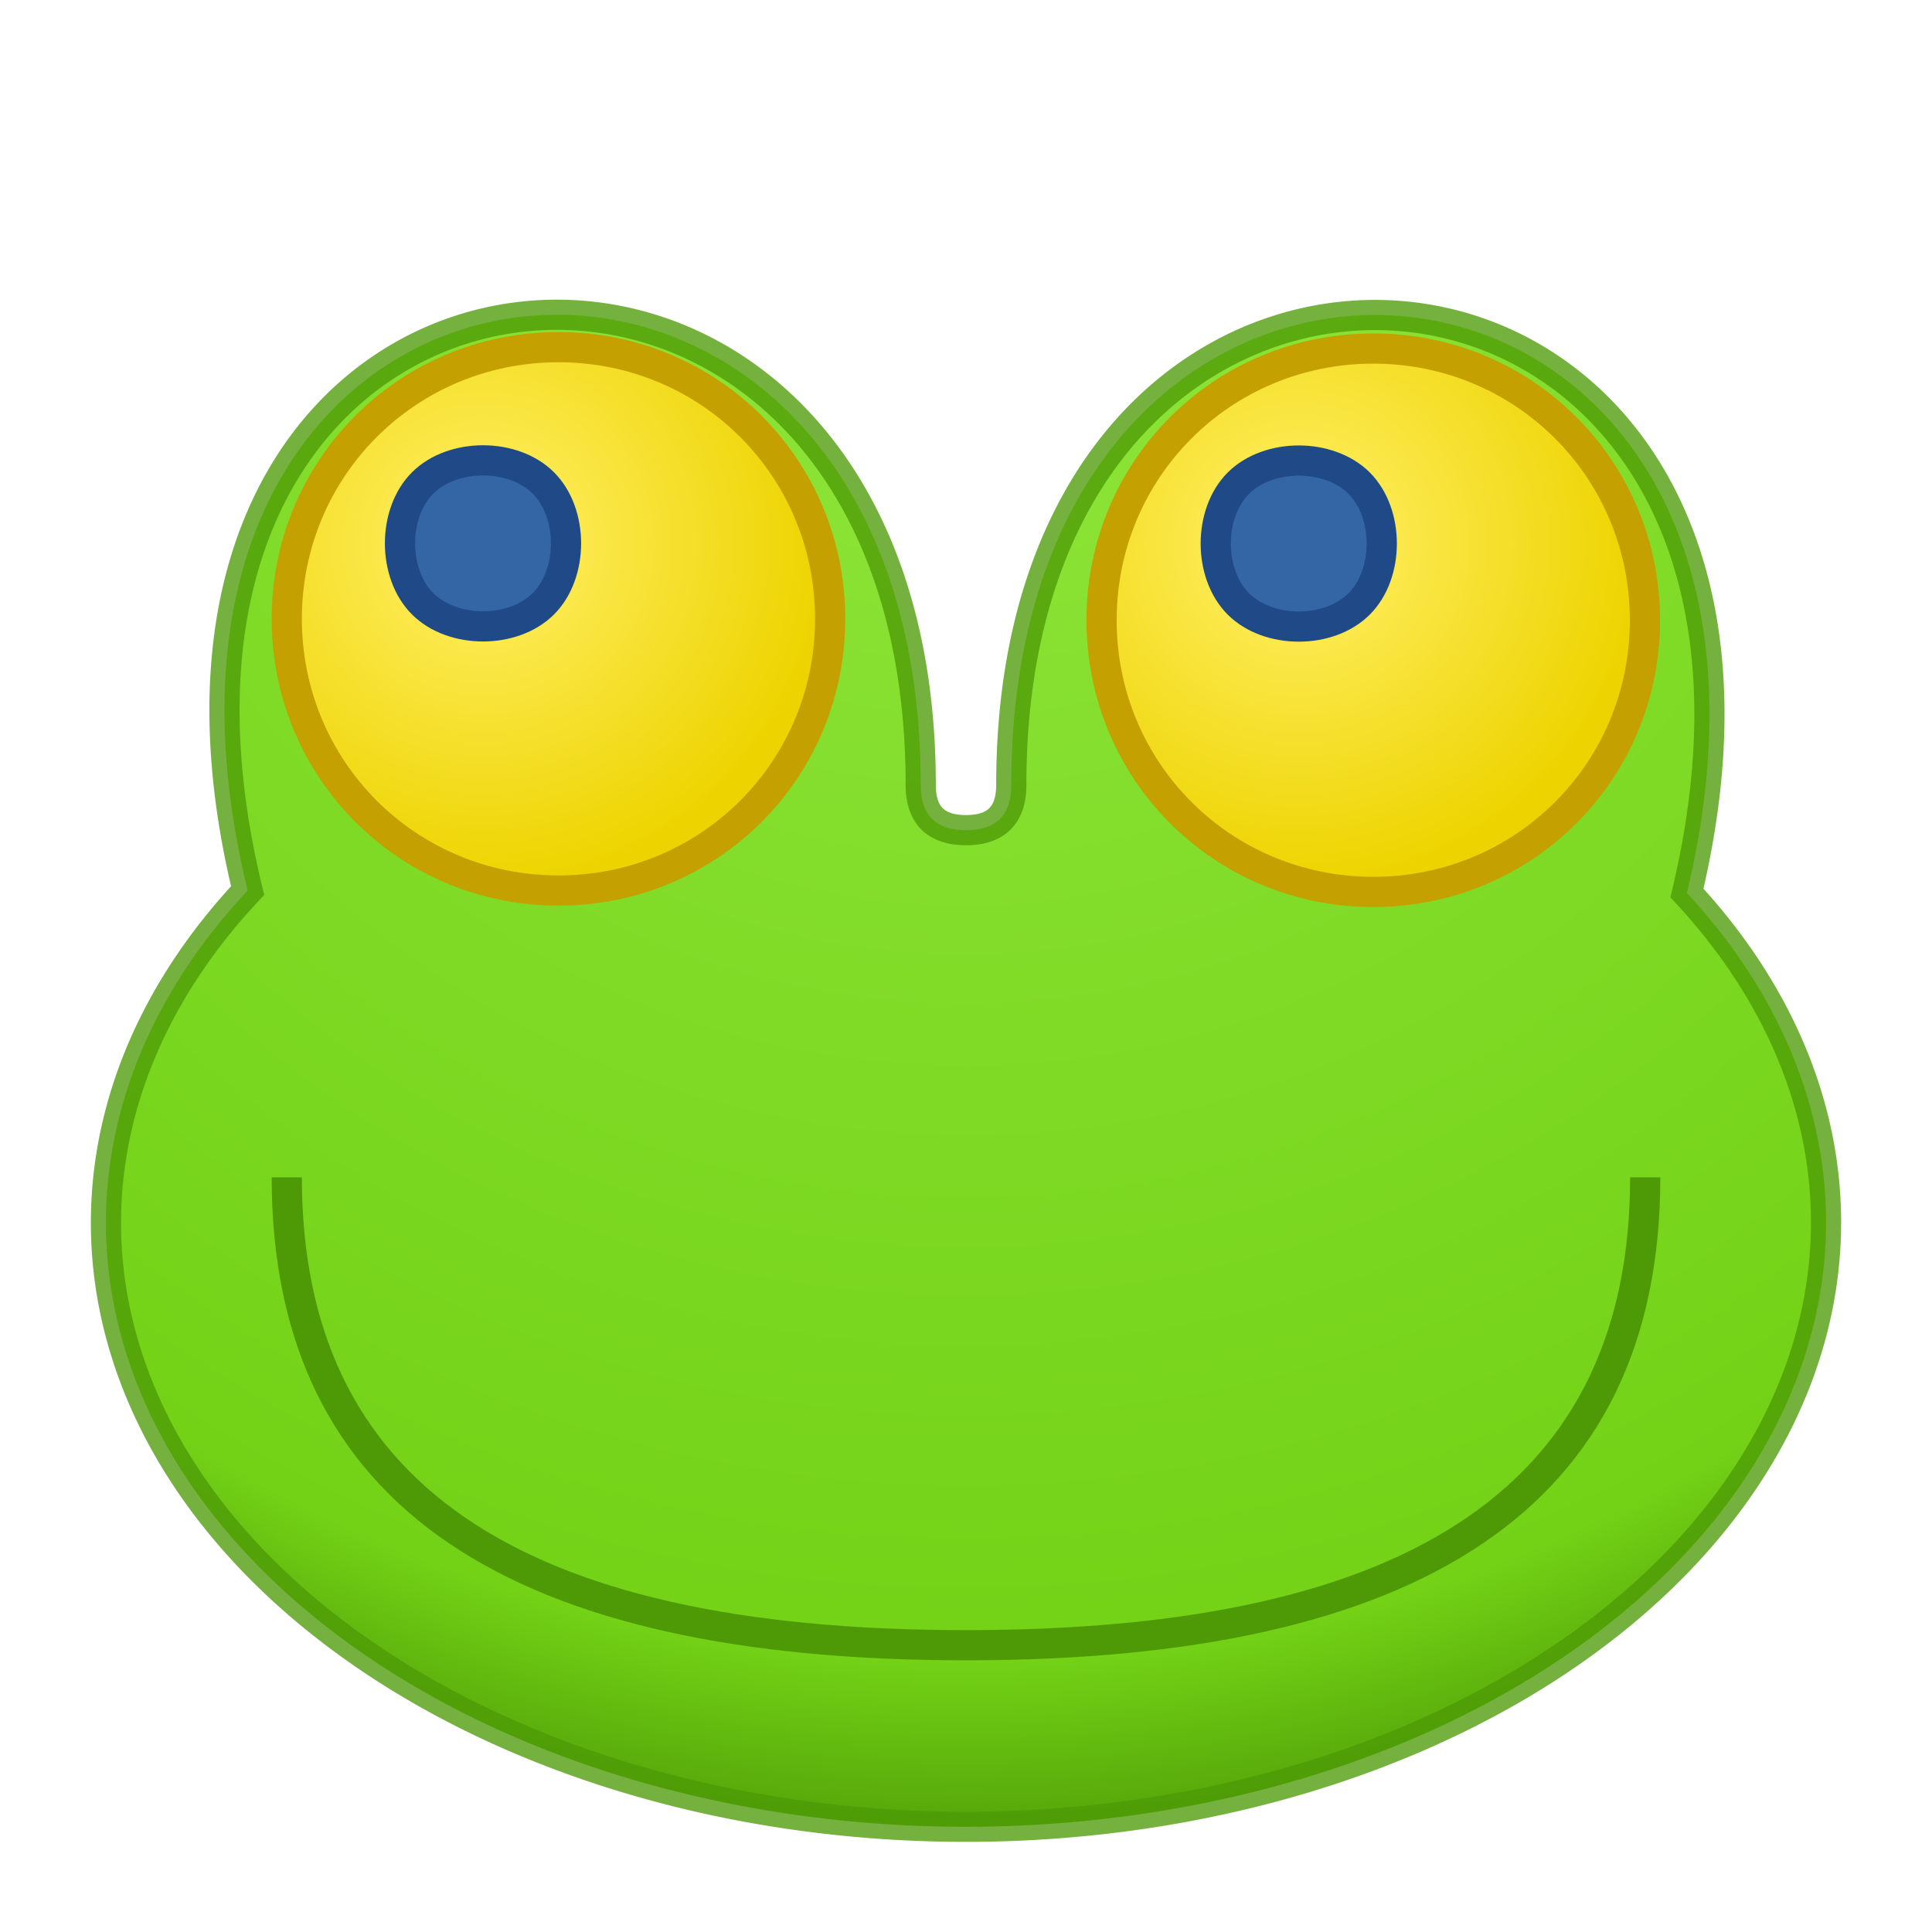 <?xml version="1.0"?>
<svg version="1.1" width="64" height="64"><defs><radialGradient id="radialGrad1" cx="32" cy="6" fx="32" fy="6" r="58" fr="0" gradientUnits="userSpaceOnUse"><stop offset="0.205" stop-color="rgb(138,226,52)" stop-opacity="1"/><stop offset="0.845" stop-color="rgb(115,210,22)" stop-opacity="1"/><stop offset="0.966" stop-color="rgb(78,154,6)" stop-opacity="1"/></radialGradient><radialGradient id="radialGrad2" cx="16" cy="18" fx="16" fy="18" r="14.142" fr="0" gradientUnits="userSpaceOnUse"><stop offset="0.2" stop-color="rgb(252,233,79)" stop-opacity="1"/><stop offset="0.8" stop-color="rgb(237,212,0)" stop-opacity="1"/></radialGradient><radialGradient id="radialGrad3" cx="43" cy="18" fx="43" fy="18" r="14.142" fr="0" gradientUnits="userSpaceOnUse"><stop offset="0.203" stop-color="rgb(252,233,79)" stop-opacity="1"/><stop offset="0.8" stop-color="rgb(237,212,0)" stop-opacity="1"/></radialGradient></defs><path id="Path" fill="url(#radialGrad1)" stroke="rgba(77,154,6,0.77)" d="M 30.5 26 C 30.5 27 31 27.5 32 27.5 C 33 27.5 33.5 27 33.5 26 C 33.5 3.5 61.5 6 55.882 29.581 A 28.49 20.014 -0.029 1 1 8.203 29.502 C 2.5 6 30.5 3.5 30.5 26 Z"/><path id="Path" fill="url(#radialGrad2)" stroke="rgba(196,160,0,1)" d="M 9.5 20.5 C 9.5 15.5 13.5 11.5 18.5 11.5 C 23.5 11.5 27.5 15.5 27.5 20.5 C 27.5 25.5 23.5 29.5 18.5 29.5 C 13.5 29.5 9.5 25.5 9.5 20.5 Z"/><path id="Path" fill="url(#radialGrad3)" stroke="rgba(196,160,0,1)" d="M 36.491 20.546 C 36.491 15.546 40.491 11.546 45.491 11.546 C 50.491 11.546 54.491 15.546 54.491 20.546 C 54.491 25.546 50.491 29.546 45.491 29.546 C 40.491 29.546 36.491 25.546 36.491 20.546 Z"/><path id="Path" fill="rgba(52,101,164,1)" stroke="rgba(32,74,135,1)" d="M 14 16 C 15 15 17 15 18 16 C 19 17 19 19 18 20 C 17 21 15 21 14 20 C 13 19 13 17 14 16 Z"/><path id="Path" fill="rgba(52,101,164,1)" stroke="rgba(32,74,135,1)" d="M 41.023 16.006 C 42.023 15.006 44.023 15.006 45.023 16.006 C 46.023 17.006 46.023 19.006 45.023 20.006 C 44.023 21.006 42.023 21.006 41.023 20.006 C 40.023 19.006 40.023 17.006 41.023 16.006 Z"/><path id="Path" fill="rgba(78,154,6,1)" stroke="none" d="M 9 39 L 10 39 C 10 49 17 54 32 54 C 47 54 54 49 54 39 L 55 39 C 55 50 47 55 32 55 C 17 55 9 50 9 39 Z"/></svg>
